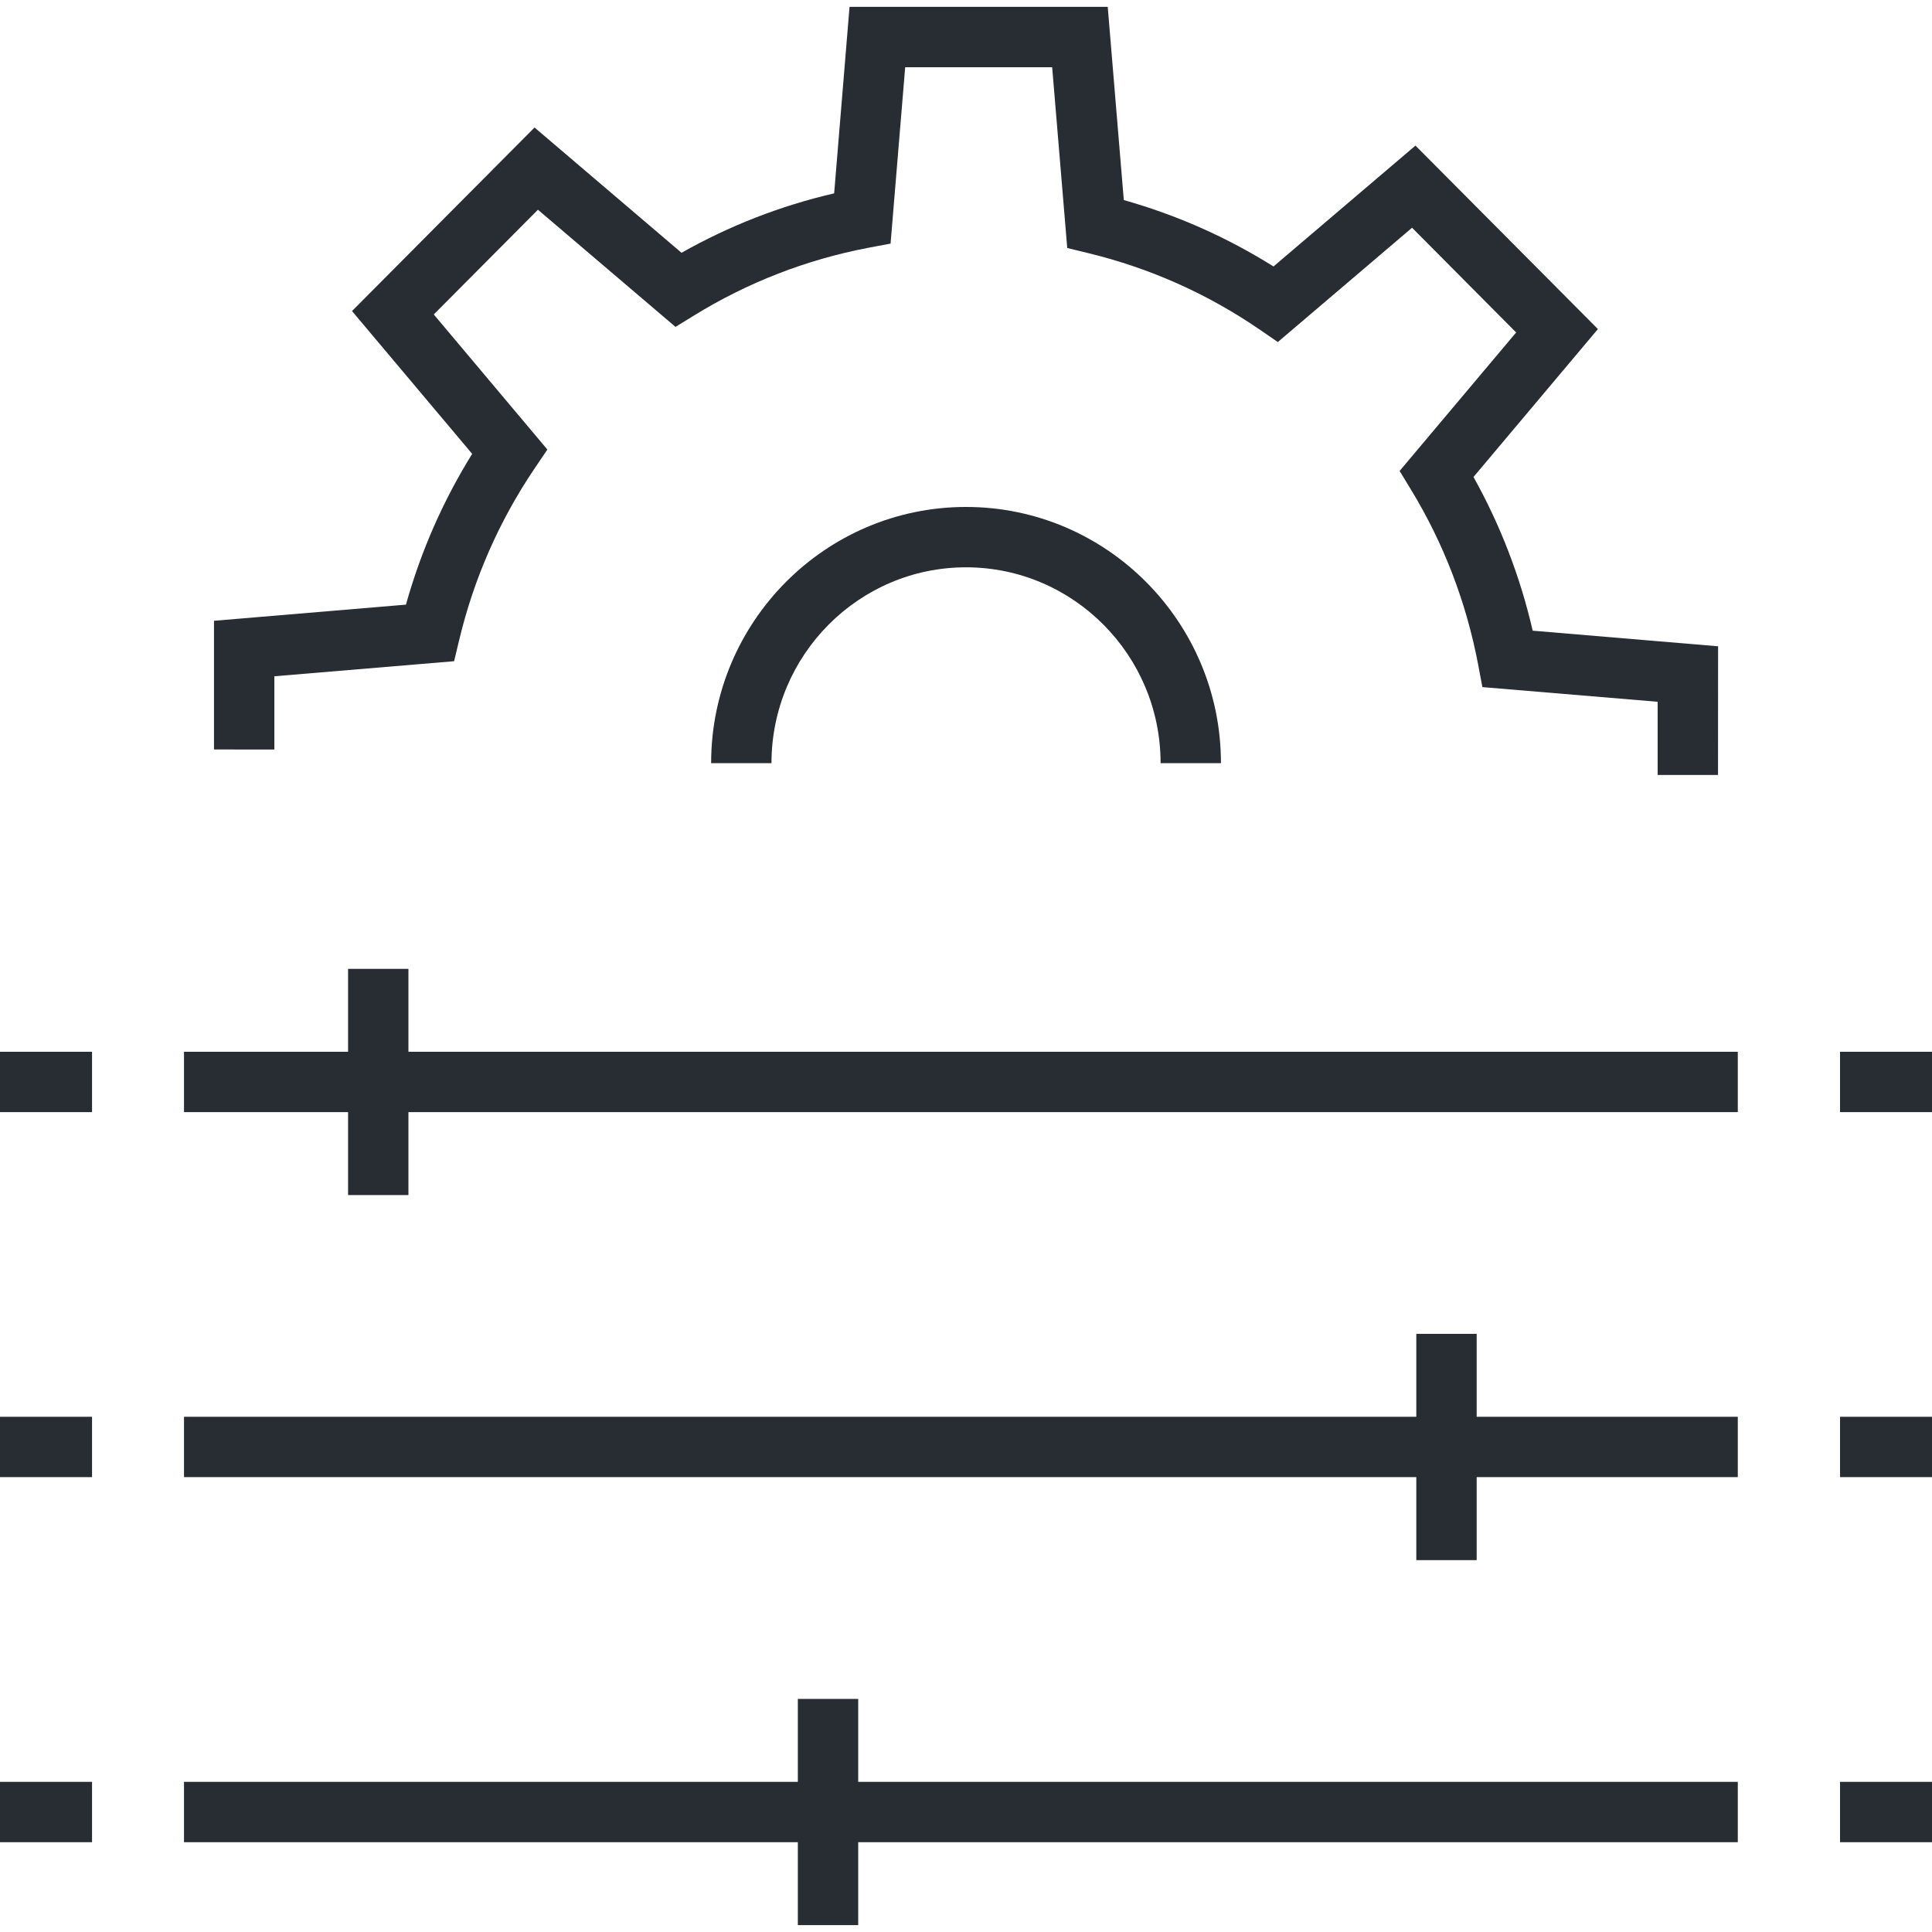 <svg width="25" height="25" viewBox="0 0 25 25" fill="none" xmlns="http://www.w3.org/2000/svg">
<g clip-path="url(#clip0_105_2)">
<path d="M22.231 10.028L21.45 10.028L21.45 9.081L19.182 8.891L19.127 8.599C18.974 7.794 18.682 7.032 18.257 6.334L18.111 6.094L19.619 4.302L18.272 2.947L16.535 4.426L16.289 4.257C15.617 3.798 14.875 3.468 14.084 3.276L13.81 3.209L13.615 0.87H11.713L11.524 3.152L11.232 3.207C10.431 3.361 9.675 3.655 8.983 4.081L8.741 4.23L6.961 2.714L5.613 4.069L7.083 5.817L6.918 6.061C6.461 6.738 6.132 7.485 5.942 8.281L5.876 8.556L3.55 8.751L3.55 9.699L2.769 9.698L2.769 8.033L5.253 7.824C5.446 7.134 5.733 6.48 6.11 5.873L4.555 4.025L6.917 1.65L8.819 3.271C9.438 2.921 10.1 2.663 10.794 2.502L10.993 0.089H14.334L14.542 2.589C15.227 2.782 15.876 3.07 16.479 3.448L18.316 1.884L20.677 4.258L19.067 6.172C19.415 6.796 19.672 7.463 19.833 8.161L22.232 8.363L22.231 10.028Z" fill="#282D33"/>
<path d="M15.799 9.875H15.018C15.018 8.478 13.889 7.341 12.5 7.341C11.112 7.341 9.983 8.478 9.983 9.875H9.202C9.202 8.047 10.681 6.56 12.5 6.56C14.319 6.56 15.799 8.047 15.799 9.875Z" fill="#282D33"/>
<path d="M22.487 13.61H2.381V14.391H22.487V13.61Z" fill="#282D33"/>
<path d="M1.191 13.61H0V14.391H1.191V13.61Z" fill="#282D33"/>
<path d="M25 13.61H23.81V14.391H25V13.61Z" fill="#282D33"/>
<path d="M5.285 12.537H4.504V15.464H5.285V12.537Z" fill="#282D33"/>
<path d="M22.487 18.333H2.381V19.114H22.487V18.333Z" fill="#282D33"/>
<path d="M1.191 18.333H0V19.114H1.191V18.333Z" fill="#282D33"/>
<path d="M25 18.333H23.81V19.114H25V18.333Z" fill="#282D33"/>
<path d="M19.108 17.26H18.327V20.188H19.108V17.26Z" fill="#282D33"/>
<path d="M22.487 23.057H2.381V23.838H22.487V23.057Z" fill="#282D33"/>
<path d="M1.191 23.057H0V23.838H1.191V23.057Z" fill="#282D33"/>
<path d="M25 23.057H23.81V23.838H25V23.057Z" fill="#282D33"/>
<path d="M11.105 21.984H10.324V24.911H11.105V21.984Z" fill="#282D33"/>
</g>
<defs>
<clipPath id="clip0_105_2">
<rect width="25" height="25" fill="white"/>
</clipPath>
</defs>
</svg>
